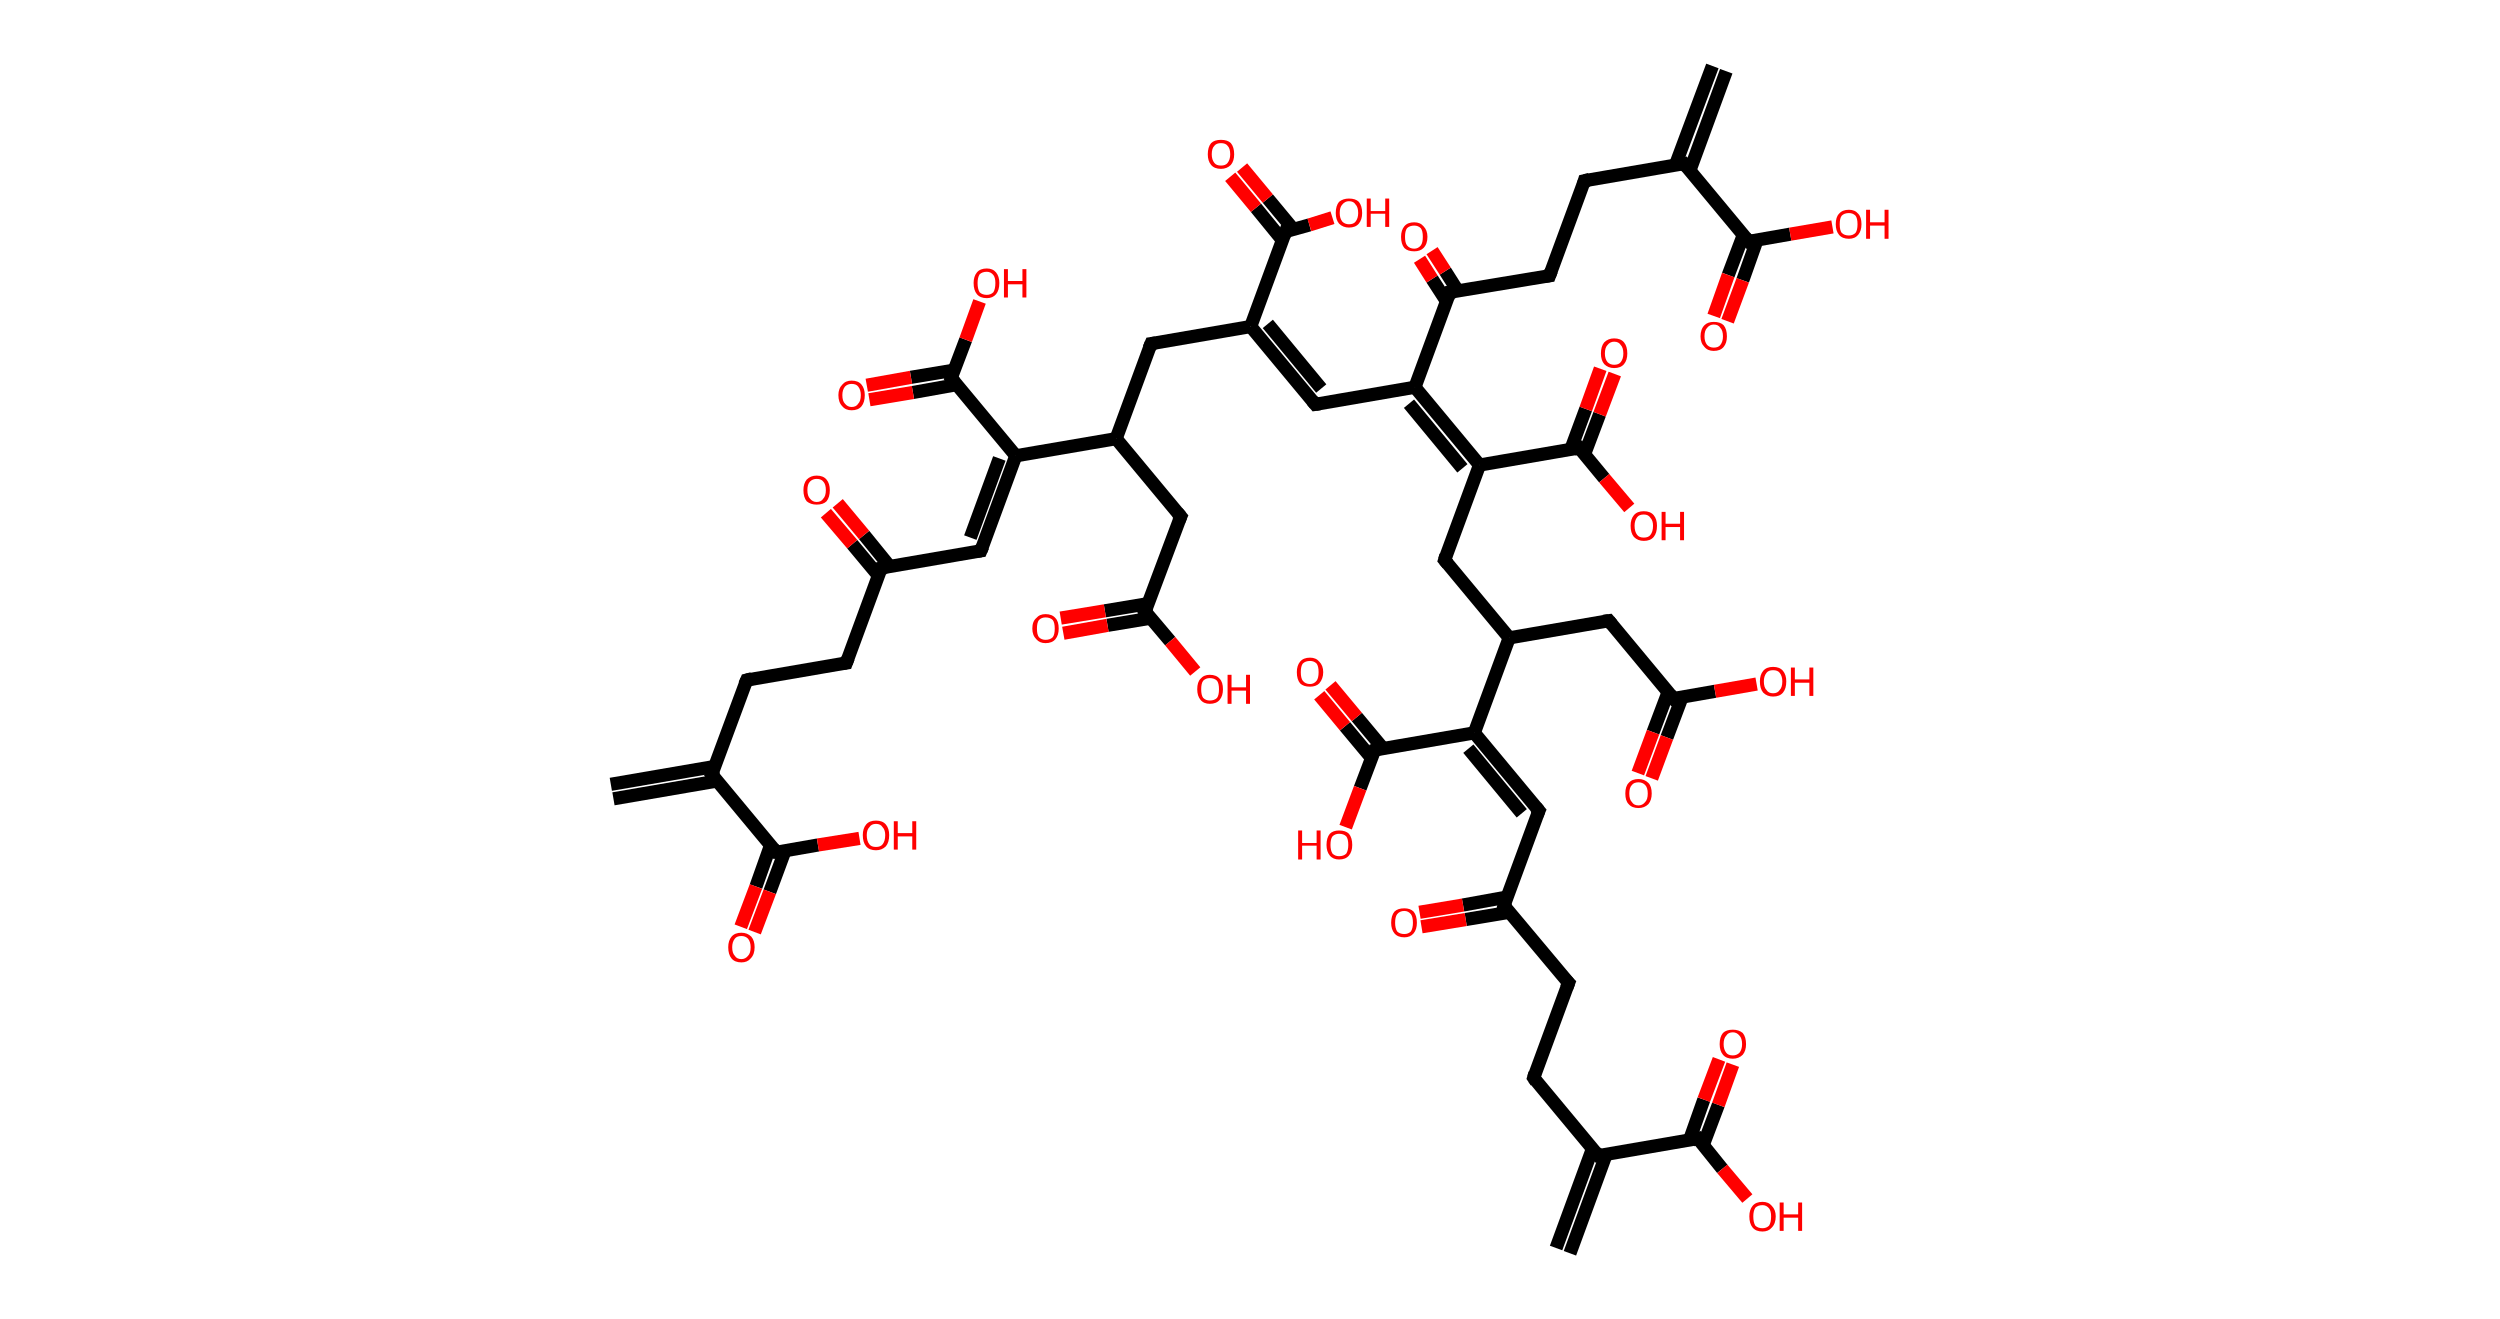 <?xml version='1.0' encoding='ASCII' standalone='yes'?>
<svg xmlns="http://www.w3.org/2000/svg" xmlns:rdkit="http://www.rdkit.org/xml" xmlns:xlink="http://www.w3.org/1999/xlink" version="1.1" baseProfile="full" xml:space="preserve" width="379px" height="200px" viewBox="0 0 379 200">
<!-- END OF HEADER -->
<rect style="opacity:1.0;fill:#FFFFFF;stroke:none" width="379.0" height="200.0" x="0.0" y="0.0"> </rect>
<path class="bond-0 atom-0 atom-1" d="M 92.6,118.9 L 108.3,116.2" style="fill:none;fill-rule:evenodd;stroke:#000000;stroke-width:2.0px;stroke-linecap:butt;stroke-linejoin:miter;stroke-opacity:1"/>
<path class="bond-0 atom-0 atom-1" d="M 93.0,121.1 L 108.7,118.4" style="fill:none;fill-rule:evenodd;stroke:#000000;stroke-width:2.0px;stroke-linecap:butt;stroke-linejoin:miter;stroke-opacity:1"/>
<path class="bond-1 atom-1 atom-2" d="M 107.9,117.4 L 113.2,103.1" style="fill:none;fill-rule:evenodd;stroke:#000000;stroke-width:2.0px;stroke-linecap:butt;stroke-linejoin:miter;stroke-opacity:1"/>
<path class="bond-2 atom-2 atom-3" d="M 113.2,103.1 L 128.3,100.5" style="fill:none;fill-rule:evenodd;stroke:#000000;stroke-width:2.0px;stroke-linecap:butt;stroke-linejoin:miter;stroke-opacity:1"/>
<path class="bond-3 atom-3 atom-4" d="M 128.3,100.5 L 133.6,86.1" style="fill:none;fill-rule:evenodd;stroke:#000000;stroke-width:2.0px;stroke-linecap:butt;stroke-linejoin:miter;stroke-opacity:1"/>
<path class="bond-4 atom-4 atom-5" d="M 134.9,85.9 L 131.0,81.1" style="fill:none;fill-rule:evenodd;stroke:#000000;stroke-width:2.0px;stroke-linecap:butt;stroke-linejoin:miter;stroke-opacity:1"/>
<path class="bond-4 atom-4 atom-5" d="M 131.0,81.1 L 127.0,76.3" style="fill:none;fill-rule:evenodd;stroke:#FF0000;stroke-width:2.0px;stroke-linecap:butt;stroke-linejoin:miter;stroke-opacity:1"/>
<path class="bond-4 atom-4 atom-5" d="M 133.2,87.3 L 129.2,82.5" style="fill:none;fill-rule:evenodd;stroke:#000000;stroke-width:2.0px;stroke-linecap:butt;stroke-linejoin:miter;stroke-opacity:1"/>
<path class="bond-4 atom-4 atom-5" d="M 129.2,82.5 L 125.2,77.8" style="fill:none;fill-rule:evenodd;stroke:#FF0000;stroke-width:2.0px;stroke-linecap:butt;stroke-linejoin:miter;stroke-opacity:1"/>
<path class="bond-5 atom-4 atom-6" d="M 133.6,86.1 L 148.7,83.5" style="fill:none;fill-rule:evenodd;stroke:#000000;stroke-width:2.0px;stroke-linecap:butt;stroke-linejoin:miter;stroke-opacity:1"/>
<path class="bond-6 atom-6 atom-7" d="M 148.7,83.5 L 154.0,69.1" style="fill:none;fill-rule:evenodd;stroke:#000000;stroke-width:2.0px;stroke-linecap:butt;stroke-linejoin:miter;stroke-opacity:1"/>
<path class="bond-6 atom-6 atom-7" d="M 147.1,81.5 L 151.5,69.5" style="fill:none;fill-rule:evenodd;stroke:#000000;stroke-width:2.0px;stroke-linecap:butt;stroke-linejoin:miter;stroke-opacity:1"/>
<path class="bond-7 atom-7 atom-8" d="M 154.0,69.1 L 144.2,57.3" style="fill:none;fill-rule:evenodd;stroke:#000000;stroke-width:2.0px;stroke-linecap:butt;stroke-linejoin:miter;stroke-opacity:1"/>
<path class="bond-8 atom-8 atom-9" d="M 144.7,56.1 L 138.1,57.2" style="fill:none;fill-rule:evenodd;stroke:#000000;stroke-width:2.0px;stroke-linecap:butt;stroke-linejoin:miter;stroke-opacity:1"/>
<path class="bond-8 atom-8 atom-9" d="M 138.1,57.2 L 131.4,58.4" style="fill:none;fill-rule:evenodd;stroke:#FF0000;stroke-width:2.0px;stroke-linecap:butt;stroke-linejoin:miter;stroke-opacity:1"/>
<path class="bond-8 atom-8 atom-9" d="M 145.1,58.3 L 138.4,59.5" style="fill:none;fill-rule:evenodd;stroke:#000000;stroke-width:2.0px;stroke-linecap:butt;stroke-linejoin:miter;stroke-opacity:1"/>
<path class="bond-8 atom-8 atom-9" d="M 138.4,59.5 L 131.8,60.6" style="fill:none;fill-rule:evenodd;stroke:#FF0000;stroke-width:2.0px;stroke-linecap:butt;stroke-linejoin:miter;stroke-opacity:1"/>
<path class="bond-9 atom-8 atom-10" d="M 144.2,57.3 L 146.4,51.5" style="fill:none;fill-rule:evenodd;stroke:#000000;stroke-width:2.0px;stroke-linecap:butt;stroke-linejoin:miter;stroke-opacity:1"/>
<path class="bond-9 atom-8 atom-10" d="M 146.4,51.5 L 148.5,45.7" style="fill:none;fill-rule:evenodd;stroke:#FF0000;stroke-width:2.0px;stroke-linecap:butt;stroke-linejoin:miter;stroke-opacity:1"/>
<path class="bond-10 atom-7 atom-11" d="M 154.0,69.1 L 169.2,66.5" style="fill:none;fill-rule:evenodd;stroke:#000000;stroke-width:2.0px;stroke-linecap:butt;stroke-linejoin:miter;stroke-opacity:1"/>
<path class="bond-11 atom-11 atom-12" d="M 169.2,66.5 L 179.0,78.3" style="fill:none;fill-rule:evenodd;stroke:#000000;stroke-width:2.0px;stroke-linecap:butt;stroke-linejoin:miter;stroke-opacity:1"/>
<path class="bond-12 atom-12 atom-13" d="M 179.0,78.3 L 173.6,92.7" style="fill:none;fill-rule:evenodd;stroke:#000000;stroke-width:2.0px;stroke-linecap:butt;stroke-linejoin:miter;stroke-opacity:1"/>
<path class="bond-13 atom-13 atom-14" d="M 174.1,91.5 L 167.5,92.6" style="fill:none;fill-rule:evenodd;stroke:#000000;stroke-width:2.0px;stroke-linecap:butt;stroke-linejoin:miter;stroke-opacity:1"/>
<path class="bond-13 atom-13 atom-14" d="M 167.5,92.6 L 160.8,93.7" style="fill:none;fill-rule:evenodd;stroke:#FF0000;stroke-width:2.0px;stroke-linecap:butt;stroke-linejoin:miter;stroke-opacity:1"/>
<path class="bond-13 atom-13 atom-14" d="M 174.5,93.7 L 167.9,94.8" style="fill:none;fill-rule:evenodd;stroke:#000000;stroke-width:2.0px;stroke-linecap:butt;stroke-linejoin:miter;stroke-opacity:1"/>
<path class="bond-13 atom-13 atom-14" d="M 167.9,94.8 L 161.2,96.0" style="fill:none;fill-rule:evenodd;stroke:#FF0000;stroke-width:2.0px;stroke-linecap:butt;stroke-linejoin:miter;stroke-opacity:1"/>
<path class="bond-14 atom-13 atom-15" d="M 173.6,92.7 L 177.4,97.2" style="fill:none;fill-rule:evenodd;stroke:#000000;stroke-width:2.0px;stroke-linecap:butt;stroke-linejoin:miter;stroke-opacity:1"/>
<path class="bond-14 atom-13 atom-15" d="M 177.4,97.2 L 181.2,101.8" style="fill:none;fill-rule:evenodd;stroke:#FF0000;stroke-width:2.0px;stroke-linecap:butt;stroke-linejoin:miter;stroke-opacity:1"/>
<path class="bond-15 atom-11 atom-16" d="M 169.2,66.5 L 174.5,52.1" style="fill:none;fill-rule:evenodd;stroke:#000000;stroke-width:2.0px;stroke-linecap:butt;stroke-linejoin:miter;stroke-opacity:1"/>
<path class="bond-16 atom-16 atom-17" d="M 174.5,52.1 L 189.6,49.5" style="fill:none;fill-rule:evenodd;stroke:#000000;stroke-width:2.0px;stroke-linecap:butt;stroke-linejoin:miter;stroke-opacity:1"/>
<path class="bond-17 atom-17 atom-18" d="M 189.6,49.5 L 199.4,61.3" style="fill:none;fill-rule:evenodd;stroke:#000000;stroke-width:2.0px;stroke-linecap:butt;stroke-linejoin:miter;stroke-opacity:1"/>
<path class="bond-17 atom-17 atom-18" d="M 192.2,49.1 L 200.3,58.9" style="fill:none;fill-rule:evenodd;stroke:#000000;stroke-width:2.0px;stroke-linecap:butt;stroke-linejoin:miter;stroke-opacity:1"/>
<path class="bond-18 atom-18 atom-19" d="M 199.4,61.3 L 214.5,58.7" style="fill:none;fill-rule:evenodd;stroke:#000000;stroke-width:2.0px;stroke-linecap:butt;stroke-linejoin:miter;stroke-opacity:1"/>
<path class="bond-19 atom-19 atom-20" d="M 214.5,58.7 L 219.8,44.3" style="fill:none;fill-rule:evenodd;stroke:#000000;stroke-width:2.0px;stroke-linecap:butt;stroke-linejoin:miter;stroke-opacity:1"/>
<path class="bond-20 atom-20 atom-21" d="M 221.0,44.1 L 219.1,41.1" style="fill:none;fill-rule:evenodd;stroke:#000000;stroke-width:2.0px;stroke-linecap:butt;stroke-linejoin:miter;stroke-opacity:1"/>
<path class="bond-20 atom-20 atom-21" d="M 219.1,41.1 L 217.1,38.0" style="fill:none;fill-rule:evenodd;stroke:#FF0000;stroke-width:2.0px;stroke-linecap:butt;stroke-linejoin:miter;stroke-opacity:1"/>
<path class="bond-20 atom-20 atom-21" d="M 219.3,45.7 L 217.1,42.3" style="fill:none;fill-rule:evenodd;stroke:#000000;stroke-width:2.0px;stroke-linecap:butt;stroke-linejoin:miter;stroke-opacity:1"/>
<path class="bond-20 atom-20 atom-21" d="M 217.1,42.3 L 215.2,39.3" style="fill:none;fill-rule:evenodd;stroke:#FF0000;stroke-width:2.0px;stroke-linecap:butt;stroke-linejoin:miter;stroke-opacity:1"/>
<path class="bond-21 atom-20 atom-22" d="M 219.8,44.3 L 234.9,41.8" style="fill:none;fill-rule:evenodd;stroke:#000000;stroke-width:2.0px;stroke-linecap:butt;stroke-linejoin:miter;stroke-opacity:1"/>
<path class="bond-22 atom-22 atom-23" d="M 234.9,41.8 L 240.2,27.4" style="fill:none;fill-rule:evenodd;stroke:#000000;stroke-width:2.0px;stroke-linecap:butt;stroke-linejoin:miter;stroke-opacity:1"/>
<path class="bond-23 atom-23 atom-24" d="M 240.2,27.4 L 255.3,24.8" style="fill:none;fill-rule:evenodd;stroke:#000000;stroke-width:2.0px;stroke-linecap:butt;stroke-linejoin:miter;stroke-opacity:1"/>
<path class="bond-24 atom-24 atom-25" d="M 256.2,25.8 L 261.7,10.8" style="fill:none;fill-rule:evenodd;stroke:#000000;stroke-width:2.0px;stroke-linecap:butt;stroke-linejoin:miter;stroke-opacity:1"/>
<path class="bond-24 atom-24 atom-25" d="M 254.0,25.0 L 259.6,10.0" style="fill:none;fill-rule:evenodd;stroke:#000000;stroke-width:2.0px;stroke-linecap:butt;stroke-linejoin:miter;stroke-opacity:1"/>
<path class="bond-25 atom-24 atom-26" d="M 255.3,24.8 L 265.1,36.6" style="fill:none;fill-rule:evenodd;stroke:#000000;stroke-width:2.0px;stroke-linecap:butt;stroke-linejoin:miter;stroke-opacity:1"/>
<path class="bond-26 atom-26 atom-27" d="M 264.3,35.6 L 262.0,41.7" style="fill:none;fill-rule:evenodd;stroke:#000000;stroke-width:2.0px;stroke-linecap:butt;stroke-linejoin:miter;stroke-opacity:1"/>
<path class="bond-26 atom-26 atom-27" d="M 262.0,41.7 L 259.8,47.9" style="fill:none;fill-rule:evenodd;stroke:#FF0000;stroke-width:2.0px;stroke-linecap:butt;stroke-linejoin:miter;stroke-opacity:1"/>
<path class="bond-26 atom-26 atom-27" d="M 266.4,36.3 L 264.2,42.5" style="fill:none;fill-rule:evenodd;stroke:#000000;stroke-width:2.0px;stroke-linecap:butt;stroke-linejoin:miter;stroke-opacity:1"/>
<path class="bond-26 atom-26 atom-27" d="M 264.2,42.5 L 261.9,48.7" style="fill:none;fill-rule:evenodd;stroke:#FF0000;stroke-width:2.0px;stroke-linecap:butt;stroke-linejoin:miter;stroke-opacity:1"/>
<path class="bond-27 atom-26 atom-28" d="M 265.1,36.6 L 271.4,35.5" style="fill:none;fill-rule:evenodd;stroke:#000000;stroke-width:2.0px;stroke-linecap:butt;stroke-linejoin:miter;stroke-opacity:1"/>
<path class="bond-27 atom-26 atom-28" d="M 271.4,35.5 L 277.8,34.4" style="fill:none;fill-rule:evenodd;stroke:#FF0000;stroke-width:2.0px;stroke-linecap:butt;stroke-linejoin:miter;stroke-opacity:1"/>
<path class="bond-28 atom-19 atom-29" d="M 214.5,58.7 L 224.3,70.5" style="fill:none;fill-rule:evenodd;stroke:#000000;stroke-width:2.0px;stroke-linecap:butt;stroke-linejoin:miter;stroke-opacity:1"/>
<path class="bond-28 atom-19 atom-29" d="M 213.6,61.2 L 221.7,71.0" style="fill:none;fill-rule:evenodd;stroke:#000000;stroke-width:2.0px;stroke-linecap:butt;stroke-linejoin:miter;stroke-opacity:1"/>
<path class="bond-29 atom-29 atom-30" d="M 224.3,70.5 L 219.0,84.9" style="fill:none;fill-rule:evenodd;stroke:#000000;stroke-width:2.0px;stroke-linecap:butt;stroke-linejoin:miter;stroke-opacity:1"/>
<path class="bond-30 atom-30 atom-31" d="M 219.0,84.9 L 228.8,96.7" style="fill:none;fill-rule:evenodd;stroke:#000000;stroke-width:2.0px;stroke-linecap:butt;stroke-linejoin:miter;stroke-opacity:1"/>
<path class="bond-31 atom-31 atom-32" d="M 228.8,96.7 L 243.9,94.1" style="fill:none;fill-rule:evenodd;stroke:#000000;stroke-width:2.0px;stroke-linecap:butt;stroke-linejoin:miter;stroke-opacity:1"/>
<path class="bond-32 atom-32 atom-33" d="M 243.9,94.1 L 253.7,105.9" style="fill:none;fill-rule:evenodd;stroke:#000000;stroke-width:2.0px;stroke-linecap:butt;stroke-linejoin:miter;stroke-opacity:1"/>
<path class="bond-33 atom-33 atom-34" d="M 252.9,104.9 L 250.6,111.0" style="fill:none;fill-rule:evenodd;stroke:#000000;stroke-width:2.0px;stroke-linecap:butt;stroke-linejoin:miter;stroke-opacity:1"/>
<path class="bond-33 atom-33 atom-34" d="M 250.6,111.0 L 248.3,117.2" style="fill:none;fill-rule:evenodd;stroke:#FF0000;stroke-width:2.0px;stroke-linecap:butt;stroke-linejoin:miter;stroke-opacity:1"/>
<path class="bond-33 atom-33 atom-34" d="M 255.0,105.7 L 252.7,111.8" style="fill:none;fill-rule:evenodd;stroke:#000000;stroke-width:2.0px;stroke-linecap:butt;stroke-linejoin:miter;stroke-opacity:1"/>
<path class="bond-33 atom-33 atom-34" d="M 252.7,111.8 L 250.4,118.0" style="fill:none;fill-rule:evenodd;stroke:#FF0000;stroke-width:2.0px;stroke-linecap:butt;stroke-linejoin:miter;stroke-opacity:1"/>
<path class="bond-34 atom-33 atom-35" d="M 253.7,105.9 L 260.0,104.8" style="fill:none;fill-rule:evenodd;stroke:#000000;stroke-width:2.0px;stroke-linecap:butt;stroke-linejoin:miter;stroke-opacity:1"/>
<path class="bond-34 atom-33 atom-35" d="M 260.0,104.8 L 266.3,103.7" style="fill:none;fill-rule:evenodd;stroke:#FF0000;stroke-width:2.0px;stroke-linecap:butt;stroke-linejoin:miter;stroke-opacity:1"/>
<path class="bond-35 atom-31 atom-36" d="M 228.8,96.7 L 223.5,111.1" style="fill:none;fill-rule:evenodd;stroke:#000000;stroke-width:2.0px;stroke-linecap:butt;stroke-linejoin:miter;stroke-opacity:1"/>
<path class="bond-36 atom-36 atom-37" d="M 223.5,111.1 L 233.3,122.9" style="fill:none;fill-rule:evenodd;stroke:#000000;stroke-width:2.0px;stroke-linecap:butt;stroke-linejoin:miter;stroke-opacity:1"/>
<path class="bond-36 atom-36 atom-37" d="M 222.6,113.5 L 230.7,123.3" style="fill:none;fill-rule:evenodd;stroke:#000000;stroke-width:2.0px;stroke-linecap:butt;stroke-linejoin:miter;stroke-opacity:1"/>
<path class="bond-37 atom-37 atom-38" d="M 233.3,122.9 L 228.0,137.3" style="fill:none;fill-rule:evenodd;stroke:#000000;stroke-width:2.0px;stroke-linecap:butt;stroke-linejoin:miter;stroke-opacity:1"/>
<path class="bond-38 atom-38 atom-39" d="M 228.4,136.0 L 221.8,137.2" style="fill:none;fill-rule:evenodd;stroke:#000000;stroke-width:2.0px;stroke-linecap:butt;stroke-linejoin:miter;stroke-opacity:1"/>
<path class="bond-38 atom-38 atom-39" d="M 221.8,137.2 L 215.2,138.3" style="fill:none;fill-rule:evenodd;stroke:#FF0000;stroke-width:2.0px;stroke-linecap:butt;stroke-linejoin:miter;stroke-opacity:1"/>
<path class="bond-38 atom-38 atom-39" d="M 228.8,138.3 L 222.2,139.4" style="fill:none;fill-rule:evenodd;stroke:#000000;stroke-width:2.0px;stroke-linecap:butt;stroke-linejoin:miter;stroke-opacity:1"/>
<path class="bond-38 atom-38 atom-39" d="M 222.2,139.4 L 215.5,140.5" style="fill:none;fill-rule:evenodd;stroke:#FF0000;stroke-width:2.0px;stroke-linecap:butt;stroke-linejoin:miter;stroke-opacity:1"/>
<path class="bond-39 atom-38 atom-40" d="M 228.0,137.3 L 237.8,149.0" style="fill:none;fill-rule:evenodd;stroke:#000000;stroke-width:2.0px;stroke-linecap:butt;stroke-linejoin:miter;stroke-opacity:1"/>
<path class="bond-40 atom-40 atom-41" d="M 237.8,149.0 L 232.5,163.4" style="fill:none;fill-rule:evenodd;stroke:#000000;stroke-width:2.0px;stroke-linecap:butt;stroke-linejoin:miter;stroke-opacity:1"/>
<path class="bond-41 atom-41 atom-42" d="M 232.5,163.4 L 242.3,175.2" style="fill:none;fill-rule:evenodd;stroke:#000000;stroke-width:2.0px;stroke-linecap:butt;stroke-linejoin:miter;stroke-opacity:1"/>
<path class="bond-42 atom-42 atom-43" d="M 241.4,174.2 L 235.9,189.2" style="fill:none;fill-rule:evenodd;stroke:#000000;stroke-width:2.0px;stroke-linecap:butt;stroke-linejoin:miter;stroke-opacity:1"/>
<path class="bond-42 atom-42 atom-43" d="M 243.5,175.0 L 238.0,190.0" style="fill:none;fill-rule:evenodd;stroke:#000000;stroke-width:2.0px;stroke-linecap:butt;stroke-linejoin:miter;stroke-opacity:1"/>
<path class="bond-43 atom-42 atom-44" d="M 242.3,175.2 L 257.4,172.6" style="fill:none;fill-rule:evenodd;stroke:#000000;stroke-width:2.0px;stroke-linecap:butt;stroke-linejoin:miter;stroke-opacity:1"/>
<path class="bond-44 atom-44 atom-45" d="M 258.2,173.6 L 260.5,167.5" style="fill:none;fill-rule:evenodd;stroke:#000000;stroke-width:2.0px;stroke-linecap:butt;stroke-linejoin:miter;stroke-opacity:1"/>
<path class="bond-44 atom-44 atom-45" d="M 260.5,167.5 L 262.7,161.4" style="fill:none;fill-rule:evenodd;stroke:#FF0000;stroke-width:2.0px;stroke-linecap:butt;stroke-linejoin:miter;stroke-opacity:1"/>
<path class="bond-44 atom-44 atom-45" d="M 256.1,172.9 L 258.3,166.7" style="fill:none;fill-rule:evenodd;stroke:#000000;stroke-width:2.0px;stroke-linecap:butt;stroke-linejoin:miter;stroke-opacity:1"/>
<path class="bond-44 atom-44 atom-45" d="M 258.3,166.7 L 260.6,160.6" style="fill:none;fill-rule:evenodd;stroke:#FF0000;stroke-width:2.0px;stroke-linecap:butt;stroke-linejoin:miter;stroke-opacity:1"/>
<path class="bond-45 atom-44 atom-46" d="M 257.4,172.6 L 261.1,177.2" style="fill:none;fill-rule:evenodd;stroke:#000000;stroke-width:2.0px;stroke-linecap:butt;stroke-linejoin:miter;stroke-opacity:1"/>
<path class="bond-45 atom-44 atom-46" d="M 261.1,177.2 L 264.9,181.7" style="fill:none;fill-rule:evenodd;stroke:#FF0000;stroke-width:2.0px;stroke-linecap:butt;stroke-linejoin:miter;stroke-opacity:1"/>
<path class="bond-46 atom-36 atom-47" d="M 223.5,111.1 L 208.4,113.7" style="fill:none;fill-rule:evenodd;stroke:#000000;stroke-width:2.0px;stroke-linecap:butt;stroke-linejoin:miter;stroke-opacity:1"/>
<path class="bond-47 atom-47 atom-48" d="M 209.7,113.5 L 205.7,108.7" style="fill:none;fill-rule:evenodd;stroke:#000000;stroke-width:2.0px;stroke-linecap:butt;stroke-linejoin:miter;stroke-opacity:1"/>
<path class="bond-47 atom-47 atom-48" d="M 205.7,108.7 L 201.7,103.9" style="fill:none;fill-rule:evenodd;stroke:#FF0000;stroke-width:2.0px;stroke-linecap:butt;stroke-linejoin:miter;stroke-opacity:1"/>
<path class="bond-47 atom-47 atom-48" d="M 207.9,114.9 L 203.9,110.1" style="fill:none;fill-rule:evenodd;stroke:#000000;stroke-width:2.0px;stroke-linecap:butt;stroke-linejoin:miter;stroke-opacity:1"/>
<path class="bond-47 atom-47 atom-48" d="M 203.9,110.1 L 200.0,105.4" style="fill:none;fill-rule:evenodd;stroke:#FF0000;stroke-width:2.0px;stroke-linecap:butt;stroke-linejoin:miter;stroke-opacity:1"/>
<path class="bond-48 atom-47 atom-49" d="M 208.4,113.7 L 206.2,119.5" style="fill:none;fill-rule:evenodd;stroke:#000000;stroke-width:2.0px;stroke-linecap:butt;stroke-linejoin:miter;stroke-opacity:1"/>
<path class="bond-48 atom-47 atom-49" d="M 206.2,119.5 L 204.0,125.4" style="fill:none;fill-rule:evenodd;stroke:#FF0000;stroke-width:2.0px;stroke-linecap:butt;stroke-linejoin:miter;stroke-opacity:1"/>
<path class="bond-49 atom-29 atom-50" d="M 224.3,70.5 L 239.4,67.9" style="fill:none;fill-rule:evenodd;stroke:#000000;stroke-width:2.0px;stroke-linecap:butt;stroke-linejoin:miter;stroke-opacity:1"/>
<path class="bond-50 atom-50 atom-51" d="M 240.2,68.9 L 242.5,62.8" style="fill:none;fill-rule:evenodd;stroke:#000000;stroke-width:2.0px;stroke-linecap:butt;stroke-linejoin:miter;stroke-opacity:1"/>
<path class="bond-50 atom-50 atom-51" d="M 242.5,62.8 L 244.8,56.7" style="fill:none;fill-rule:evenodd;stroke:#FF0000;stroke-width:2.0px;stroke-linecap:butt;stroke-linejoin:miter;stroke-opacity:1"/>
<path class="bond-50 atom-50 atom-51" d="M 238.1,68.2 L 240.4,62.0" style="fill:none;fill-rule:evenodd;stroke:#000000;stroke-width:2.0px;stroke-linecap:butt;stroke-linejoin:miter;stroke-opacity:1"/>
<path class="bond-50 atom-50 atom-51" d="M 240.4,62.0 L 242.6,55.9" style="fill:none;fill-rule:evenodd;stroke:#FF0000;stroke-width:2.0px;stroke-linecap:butt;stroke-linejoin:miter;stroke-opacity:1"/>
<path class="bond-51 atom-50 atom-52" d="M 239.4,67.9 L 243.2,72.5" style="fill:none;fill-rule:evenodd;stroke:#000000;stroke-width:2.0px;stroke-linecap:butt;stroke-linejoin:miter;stroke-opacity:1"/>
<path class="bond-51 atom-50 atom-52" d="M 243.2,72.5 L 247.0,77.0" style="fill:none;fill-rule:evenodd;stroke:#FF0000;stroke-width:2.0px;stroke-linecap:butt;stroke-linejoin:miter;stroke-opacity:1"/>
<path class="bond-52 atom-17 atom-53" d="M 189.6,49.5 L 194.9,35.1" style="fill:none;fill-rule:evenodd;stroke:#000000;stroke-width:2.0px;stroke-linecap:butt;stroke-linejoin:miter;stroke-opacity:1"/>
<path class="bond-53 atom-53 atom-54" d="M 196.1,34.8 L 192.2,30.1" style="fill:none;fill-rule:evenodd;stroke:#000000;stroke-width:2.0px;stroke-linecap:butt;stroke-linejoin:miter;stroke-opacity:1"/>
<path class="bond-53 atom-53 atom-54" d="M 192.2,30.1 L 188.3,25.4" style="fill:none;fill-rule:evenodd;stroke:#FF0000;stroke-width:2.0px;stroke-linecap:butt;stroke-linejoin:miter;stroke-opacity:1"/>
<path class="bond-53 atom-53 atom-54" d="M 194.4,36.4 L 190.4,31.5" style="fill:none;fill-rule:evenodd;stroke:#000000;stroke-width:2.0px;stroke-linecap:butt;stroke-linejoin:miter;stroke-opacity:1"/>
<path class="bond-53 atom-53 atom-54" d="M 190.4,31.5 L 186.5,26.8" style="fill:none;fill-rule:evenodd;stroke:#FF0000;stroke-width:2.0px;stroke-linecap:butt;stroke-linejoin:miter;stroke-opacity:1"/>
<path class="bond-54 atom-53 atom-55" d="M 194.9,35.1 L 198.5,34.1" style="fill:none;fill-rule:evenodd;stroke:#000000;stroke-width:2.0px;stroke-linecap:butt;stroke-linejoin:miter;stroke-opacity:1"/>
<path class="bond-54 atom-53 atom-55" d="M 198.5,34.1 L 202.0,33.0" style="fill:none;fill-rule:evenodd;stroke:#FF0000;stroke-width:2.0px;stroke-linecap:butt;stroke-linejoin:miter;stroke-opacity:1"/>
<path class="bond-55 atom-1 atom-56" d="M 107.9,117.4 L 117.7,129.2" style="fill:none;fill-rule:evenodd;stroke:#000000;stroke-width:2.0px;stroke-linecap:butt;stroke-linejoin:miter;stroke-opacity:1"/>
<path class="bond-56 atom-56 atom-57" d="M 116.8,128.2 L 114.6,134.4" style="fill:none;fill-rule:evenodd;stroke:#000000;stroke-width:2.0px;stroke-linecap:butt;stroke-linejoin:miter;stroke-opacity:1"/>
<path class="bond-56 atom-56 atom-57" d="M 114.6,134.4 L 112.3,140.5" style="fill:none;fill-rule:evenodd;stroke:#FF0000;stroke-width:2.0px;stroke-linecap:butt;stroke-linejoin:miter;stroke-opacity:1"/>
<path class="bond-56 atom-56 atom-57" d="M 119.0,129.0 L 116.7,135.2" style="fill:none;fill-rule:evenodd;stroke:#000000;stroke-width:2.0px;stroke-linecap:butt;stroke-linejoin:miter;stroke-opacity:1"/>
<path class="bond-56 atom-56 atom-57" d="M 116.7,135.2 L 114.4,141.3" style="fill:none;fill-rule:evenodd;stroke:#FF0000;stroke-width:2.0px;stroke-linecap:butt;stroke-linejoin:miter;stroke-opacity:1"/>
<path class="bond-57 atom-56 atom-58" d="M 117.7,129.2 L 124.0,128.1" style="fill:none;fill-rule:evenodd;stroke:#000000;stroke-width:2.0px;stroke-linecap:butt;stroke-linejoin:miter;stroke-opacity:1"/>
<path class="bond-57 atom-56 atom-58" d="M 124.0,128.1 L 130.3,127.1" style="fill:none;fill-rule:evenodd;stroke:#FF0000;stroke-width:2.0px;stroke-linecap:butt;stroke-linejoin:miter;stroke-opacity:1"/>
<path d="M 108.2,116.7 L 107.9,117.4 L 108.4,118.0" style="fill:none;stroke:#000000;stroke-width:2.0px;stroke-linecap:butt;stroke-linejoin:miter;stroke-opacity:1;"/>
<path d="M 112.9,103.8 L 113.2,103.1 L 114.0,102.9" style="fill:none;stroke:#000000;stroke-width:2.0px;stroke-linecap:butt;stroke-linejoin:miter;stroke-opacity:1;"/>
<path d="M 127.6,100.6 L 128.3,100.5 L 128.6,99.7" style="fill:none;stroke:#000000;stroke-width:2.0px;stroke-linecap:butt;stroke-linejoin:miter;stroke-opacity:1;"/>
<path d="M 133.4,86.8 L 133.6,86.1 L 134.4,85.9" style="fill:none;stroke:#000000;stroke-width:2.0px;stroke-linecap:butt;stroke-linejoin:miter;stroke-opacity:1;"/>
<path d="M 148.0,83.6 L 148.7,83.5 L 149.0,82.8" style="fill:none;stroke:#000000;stroke-width:2.0px;stroke-linecap:butt;stroke-linejoin:miter;stroke-opacity:1;"/>
<path d="M 144.7,57.9 L 144.2,57.3 L 144.3,57.0" style="fill:none;stroke:#000000;stroke-width:2.0px;stroke-linecap:butt;stroke-linejoin:miter;stroke-opacity:1;"/>
<path d="M 178.5,77.7 L 179.0,78.3 L 178.7,79.0" style="fill:none;stroke:#000000;stroke-width:2.0px;stroke-linecap:butt;stroke-linejoin:miter;stroke-opacity:1;"/>
<path d="M 173.9,92.0 L 173.6,92.7 L 173.8,92.9" style="fill:none;stroke:#000000;stroke-width:2.0px;stroke-linecap:butt;stroke-linejoin:miter;stroke-opacity:1;"/>
<path d="M 174.2,52.8 L 174.5,52.1 L 175.2,52.0" style="fill:none;stroke:#000000;stroke-width:2.0px;stroke-linecap:butt;stroke-linejoin:miter;stroke-opacity:1;"/>
<path d="M 198.9,60.7 L 199.4,61.3 L 200.1,61.2" style="fill:none;stroke:#000000;stroke-width:2.0px;stroke-linecap:butt;stroke-linejoin:miter;stroke-opacity:1;"/>
<path d="M 219.5,45.1 L 219.8,44.3 L 220.6,44.2" style="fill:none;stroke:#000000;stroke-width:2.0px;stroke-linecap:butt;stroke-linejoin:miter;stroke-opacity:1;"/>
<path d="M 234.2,41.9 L 234.9,41.8 L 235.2,41.0" style="fill:none;stroke:#000000;stroke-width:2.0px;stroke-linecap:butt;stroke-linejoin:miter;stroke-opacity:1;"/>
<path d="M 240.0,28.1 L 240.2,27.4 L 241.0,27.2" style="fill:none;stroke:#000000;stroke-width:2.0px;stroke-linecap:butt;stroke-linejoin:miter;stroke-opacity:1;"/>
<path d="M 254.6,24.9 L 255.3,24.8 L 255.8,25.4" style="fill:none;stroke:#000000;stroke-width:2.0px;stroke-linecap:butt;stroke-linejoin:miter;stroke-opacity:1;"/>
<path d="M 264.6,36.0 L 265.1,36.6 L 265.5,36.5" style="fill:none;stroke:#000000;stroke-width:2.0px;stroke-linecap:butt;stroke-linejoin:miter;stroke-opacity:1;"/>
<path d="M 219.2,84.2 L 219.0,84.9 L 219.5,85.5" style="fill:none;stroke:#000000;stroke-width:2.0px;stroke-linecap:butt;stroke-linejoin:miter;stroke-opacity:1;"/>
<path d="M 243.1,94.2 L 243.9,94.1 L 244.4,94.7" style="fill:none;stroke:#000000;stroke-width:2.0px;stroke-linecap:butt;stroke-linejoin:miter;stroke-opacity:1;"/>
<path d="M 253.2,105.3 L 253.7,105.9 L 254.0,105.8" style="fill:none;stroke:#000000;stroke-width:2.0px;stroke-linecap:butt;stroke-linejoin:miter;stroke-opacity:1;"/>
<path d="M 232.8,122.3 L 233.3,122.9 L 233.0,123.6" style="fill:none;stroke:#000000;stroke-width:2.0px;stroke-linecap:butt;stroke-linejoin:miter;stroke-opacity:1;"/>
<path d="M 228.2,136.5 L 228.0,137.3 L 228.5,137.8" style="fill:none;stroke:#000000;stroke-width:2.0px;stroke-linecap:butt;stroke-linejoin:miter;stroke-opacity:1;"/>
<path d="M 237.3,148.5 L 237.8,149.0 L 237.5,149.8" style="fill:none;stroke:#000000;stroke-width:2.0px;stroke-linecap:butt;stroke-linejoin:miter;stroke-opacity:1;"/>
<path d="M 232.7,162.7 L 232.5,163.4 L 232.9,164.0" style="fill:none;stroke:#000000;stroke-width:2.0px;stroke-linecap:butt;stroke-linejoin:miter;stroke-opacity:1;"/>
<path d="M 241.8,174.6 L 242.3,175.2 L 243.0,175.1" style="fill:none;stroke:#000000;stroke-width:2.0px;stroke-linecap:butt;stroke-linejoin:miter;stroke-opacity:1;"/>
<path d="M 256.6,172.8 L 257.4,172.6 L 257.6,172.9" style="fill:none;stroke:#000000;stroke-width:2.0px;stroke-linecap:butt;stroke-linejoin:miter;stroke-opacity:1;"/>
<path d="M 209.1,113.5 L 208.4,113.7 L 208.3,114.0" style="fill:none;stroke:#000000;stroke-width:2.0px;stroke-linecap:butt;stroke-linejoin:miter;stroke-opacity:1;"/>
<path d="M 238.6,68.1 L 239.4,67.9 L 239.6,68.2" style="fill:none;stroke:#000000;stroke-width:2.0px;stroke-linecap:butt;stroke-linejoin:miter;stroke-opacity:1;"/>
<path d="M 194.6,35.9 L 194.9,35.1 L 195.1,35.1" style="fill:none;stroke:#000000;stroke-width:2.0px;stroke-linecap:butt;stroke-linejoin:miter;stroke-opacity:1;"/>
<path d="M 117.2,128.6 L 117.7,129.2 L 118.0,129.2" style="fill:none;stroke:#000000;stroke-width:2.0px;stroke-linecap:butt;stroke-linejoin:miter;stroke-opacity:1;"/>
<path class="atom-5" d="M 121.8 74.3 Q 121.8 73.3, 122.3 72.7 Q 122.9 72.1, 123.8 72.1 Q 124.8 72.1, 125.3 72.7 Q 125.8 73.3, 125.8 74.3 Q 125.8 75.4, 125.3 76.0 Q 124.8 76.5, 123.8 76.5 Q 122.9 76.5, 122.3 76.0 Q 121.8 75.4, 121.8 74.3 M 123.8 76.1 Q 124.5 76.1, 124.8 75.6 Q 125.2 75.2, 125.2 74.3 Q 125.2 73.4, 124.8 73.0 Q 124.5 72.6, 123.8 72.6 Q 123.2 72.6, 122.8 73.0 Q 122.4 73.4, 122.4 74.3 Q 122.4 75.2, 122.8 75.6 Q 123.2 76.1, 123.8 76.1 " fill="#FF0000"/>
<path class="atom-9" d="M 127.1 59.9 Q 127.1 58.9, 127.7 58.3 Q 128.2 57.7, 129.1 57.7 Q 130.1 57.7, 130.6 58.3 Q 131.1 58.9, 131.1 59.9 Q 131.1 61.0, 130.6 61.6 Q 130.1 62.2, 129.1 62.2 Q 128.2 62.2, 127.7 61.6 Q 127.1 61.0, 127.1 59.9 M 129.1 61.7 Q 129.8 61.7, 130.1 61.2 Q 130.5 60.8, 130.5 59.9 Q 130.5 59.1, 130.1 58.6 Q 129.8 58.2, 129.1 58.2 Q 128.5 58.2, 128.1 58.6 Q 127.7 59.1, 127.7 59.9 Q 127.7 60.8, 128.1 61.2 Q 128.5 61.7, 129.1 61.7 " fill="#FF0000"/>
<path class="atom-10" d="M 147.6 42.9 Q 147.6 41.9, 148.1 41.3 Q 148.6 40.7, 149.6 40.7 Q 150.5 40.7, 151.0 41.3 Q 151.5 41.9, 151.5 42.9 Q 151.5 44.0, 151.0 44.6 Q 150.5 45.2, 149.6 45.2 Q 148.6 45.2, 148.1 44.6 Q 147.6 44.0, 147.6 42.9 M 149.6 44.7 Q 150.2 44.7, 150.6 44.3 Q 150.9 43.8, 150.9 42.9 Q 150.9 42.1, 150.6 41.7 Q 150.2 41.2, 149.6 41.2 Q 148.9 41.2, 148.5 41.6 Q 148.2 42.1, 148.2 42.9 Q 148.2 43.8, 148.5 44.3 Q 148.9 44.7, 149.6 44.7 " fill="#FF0000"/>
<path class="atom-10" d="M 152.2 40.8 L 152.8 40.8 L 152.8 42.6 L 155.0 42.6 L 155.0 40.8 L 155.6 40.8 L 155.6 45.1 L 155.0 45.1 L 155.0 43.1 L 152.8 43.1 L 152.8 45.1 L 152.2 45.1 L 152.2 40.8 " fill="#FF0000"/>
<path class="atom-14" d="M 156.5 95.3 Q 156.5 94.2, 157.1 93.7 Q 157.6 93.1, 158.5 93.1 Q 159.5 93.1, 160.0 93.7 Q 160.5 94.2, 160.5 95.3 Q 160.5 96.3, 160.0 96.9 Q 159.5 97.5, 158.5 97.5 Q 157.6 97.5, 157.1 96.9 Q 156.5 96.3, 156.5 95.3 M 158.5 97.0 Q 159.2 97.0, 159.6 96.6 Q 159.9 96.2, 159.9 95.3 Q 159.9 94.4, 159.6 94.0 Q 159.2 93.6, 158.5 93.6 Q 157.9 93.6, 157.5 94.0 Q 157.2 94.4, 157.2 95.3 Q 157.2 96.2, 157.5 96.6 Q 157.9 97.0, 158.5 97.0 " fill="#FF0000"/>
<path class="atom-15" d="M 181.5 104.5 Q 181.5 103.4, 182.0 102.9 Q 182.5 102.3, 183.4 102.3 Q 184.4 102.3, 184.9 102.9 Q 185.4 103.4, 185.4 104.5 Q 185.4 105.5, 184.9 106.1 Q 184.4 106.7, 183.4 106.7 Q 182.5 106.7, 182.0 106.1 Q 181.5 105.5, 181.5 104.5 M 183.4 106.2 Q 184.1 106.2, 184.5 105.8 Q 184.8 105.4, 184.8 104.5 Q 184.8 103.6, 184.5 103.2 Q 184.1 102.8, 183.4 102.8 Q 182.8 102.8, 182.4 103.2 Q 182.1 103.6, 182.1 104.5 Q 182.1 105.4, 182.4 105.8 Q 182.8 106.2, 183.4 106.2 " fill="#FF0000"/>
<path class="atom-15" d="M 186.1 102.3 L 186.7 102.3 L 186.7 104.2 L 188.9 104.2 L 188.9 102.3 L 189.5 102.3 L 189.5 106.7 L 188.9 106.7 L 188.9 104.7 L 186.7 104.7 L 186.7 106.7 L 186.1 106.7 L 186.1 102.3 " fill="#FF0000"/>
<path class="atom-21" d="M 212.4 35.9 Q 212.4 34.9, 212.9 34.3 Q 213.4 33.7, 214.4 33.7 Q 215.3 33.7, 215.8 34.3 Q 216.4 34.9, 216.4 35.9 Q 216.4 37.0, 215.8 37.6 Q 215.3 38.1, 214.4 38.1 Q 213.4 38.1, 212.9 37.6 Q 212.4 37.0, 212.4 35.9 M 214.4 37.7 Q 215.0 37.7, 215.4 37.2 Q 215.7 36.8, 215.7 35.9 Q 215.7 35.0, 215.4 34.6 Q 215.0 34.2, 214.4 34.2 Q 213.7 34.2, 213.3 34.6 Q 213.0 35.0, 213.0 35.9 Q 213.0 36.8, 213.3 37.2 Q 213.7 37.7, 214.4 37.7 " fill="#FF0000"/>
<path class="atom-27" d="M 257.8 51.0 Q 257.8 49.9, 258.4 49.3 Q 258.9 48.8, 259.8 48.8 Q 260.8 48.8, 261.3 49.3 Q 261.8 49.9, 261.8 51.0 Q 261.8 52.0, 261.3 52.6 Q 260.8 53.2, 259.8 53.2 Q 258.9 53.2, 258.4 52.6 Q 257.8 52.0, 257.8 51.0 M 259.8 52.7 Q 260.5 52.7, 260.8 52.3 Q 261.2 51.8, 261.2 51.0 Q 261.2 50.1, 260.8 49.7 Q 260.5 49.2, 259.8 49.2 Q 259.2 49.2, 258.8 49.7 Q 258.4 50.1, 258.4 51.0 Q 258.4 51.8, 258.8 52.3 Q 259.2 52.7, 259.8 52.7 " fill="#FF0000"/>
<path class="atom-28" d="M 278.3 34.0 Q 278.3 32.9, 278.8 32.4 Q 279.3 31.8, 280.3 31.8 Q 281.2 31.8, 281.7 32.4 Q 282.2 32.9, 282.2 34.0 Q 282.2 35.0, 281.7 35.6 Q 281.2 36.2, 280.3 36.2 Q 279.3 36.2, 278.8 35.6 Q 278.3 35.0, 278.3 34.0 M 280.3 35.7 Q 280.9 35.7, 281.3 35.3 Q 281.6 34.9, 281.6 34.0 Q 281.6 33.1, 281.3 32.7 Q 280.9 32.3, 280.3 32.3 Q 279.6 32.3, 279.2 32.7 Q 278.9 33.1, 278.9 34.0 Q 278.9 34.9, 279.2 35.3 Q 279.6 35.7, 280.3 35.7 " fill="#FF0000"/>
<path class="atom-28" d="M 282.9 31.8 L 283.5 31.8 L 283.5 33.7 L 285.7 33.7 L 285.7 31.8 L 286.3 31.8 L 286.3 36.2 L 285.7 36.2 L 285.7 34.2 L 283.5 34.2 L 283.5 36.2 L 282.9 36.2 L 282.9 31.8 " fill="#FF0000"/>
<path class="atom-34" d="M 246.4 120.3 Q 246.4 119.2, 246.9 118.7 Q 247.4 118.1, 248.4 118.1 Q 249.3 118.1, 249.9 118.7 Q 250.4 119.2, 250.4 120.3 Q 250.4 121.3, 249.9 121.9 Q 249.3 122.5, 248.4 122.5 Q 247.4 122.5, 246.9 121.9 Q 246.4 121.4, 246.4 120.3 M 248.4 122.1 Q 249.0 122.1, 249.4 121.6 Q 249.8 121.2, 249.8 120.3 Q 249.8 119.4, 249.4 119.0 Q 249.0 118.6, 248.4 118.6 Q 247.7 118.6, 247.4 119.0 Q 247.0 119.4, 247.0 120.3 Q 247.0 121.2, 247.4 121.6 Q 247.7 122.1, 248.4 122.1 " fill="#FF0000"/>
<path class="atom-35" d="M 266.8 103.3 Q 266.8 102.3, 267.3 101.7 Q 267.8 101.1, 268.8 101.1 Q 269.8 101.1, 270.3 101.7 Q 270.8 102.3, 270.8 103.3 Q 270.8 104.4, 270.3 105.0 Q 269.8 105.6, 268.8 105.6 Q 267.9 105.6, 267.3 105.0 Q 266.8 104.4, 266.8 103.3 M 268.8 105.1 Q 269.5 105.1, 269.8 104.6 Q 270.2 104.2, 270.2 103.3 Q 270.2 102.5, 269.8 102.0 Q 269.5 101.6, 268.8 101.6 Q 268.1 101.6, 267.8 102.0 Q 267.4 102.5, 267.4 103.3 Q 267.4 104.2, 267.8 104.6 Q 268.1 105.1, 268.8 105.1 " fill="#FF0000"/>
<path class="atom-35" d="M 271.5 101.2 L 272.1 101.2 L 272.1 103.0 L 274.3 103.0 L 274.3 101.2 L 274.9 101.2 L 274.9 105.5 L 274.3 105.5 L 274.3 103.5 L 272.1 103.5 L 272.1 105.5 L 271.5 105.5 L 271.5 101.2 " fill="#FF0000"/>
<path class="atom-39" d="M 210.9 139.9 Q 210.9 138.8, 211.4 138.2 Q 211.9 137.7, 212.9 137.7 Q 213.8 137.7, 214.3 138.2 Q 214.8 138.8, 214.8 139.9 Q 214.8 140.9, 214.3 141.5 Q 213.8 142.1, 212.9 142.1 Q 211.9 142.1, 211.4 141.5 Q 210.9 140.9, 210.9 139.9 M 212.9 141.6 Q 213.5 141.6, 213.9 141.2 Q 214.2 140.7, 214.2 139.9 Q 214.2 139.0, 213.9 138.6 Q 213.5 138.1, 212.9 138.1 Q 212.2 138.1, 211.8 138.6 Q 211.5 139.0, 211.5 139.9 Q 211.5 140.7, 211.8 141.2 Q 212.2 141.6, 212.9 141.6 " fill="#FF0000"/>
<path class="atom-45" d="M 260.7 158.3 Q 260.7 157.2, 261.2 156.6 Q 261.7 156.1, 262.7 156.1 Q 263.6 156.1, 264.2 156.6 Q 264.7 157.2, 264.7 158.3 Q 264.7 159.3, 264.2 159.9 Q 263.6 160.5, 262.7 160.5 Q 261.7 160.5, 261.2 159.9 Q 260.7 159.3, 260.7 158.3 M 262.7 160.0 Q 263.3 160.0, 263.7 159.6 Q 264.1 159.1, 264.1 158.3 Q 264.1 157.4, 263.7 157.0 Q 263.3 156.5, 262.7 156.5 Q 262.0 156.5, 261.7 157.0 Q 261.3 157.4, 261.3 158.3 Q 261.3 159.1, 261.7 159.6 Q 262.0 160.0, 262.7 160.0 " fill="#FF0000"/>
<path class="atom-46" d="M 265.2 184.4 Q 265.2 183.4, 265.7 182.8 Q 266.2 182.2, 267.2 182.2 Q 268.1 182.2, 268.6 182.8 Q 269.2 183.4, 269.2 184.4 Q 269.2 185.5, 268.6 186.1 Q 268.1 186.7, 267.2 186.7 Q 266.2 186.7, 265.7 186.1 Q 265.2 185.5, 265.2 184.4 M 267.2 186.2 Q 267.8 186.2, 268.2 185.8 Q 268.5 185.3, 268.5 184.4 Q 268.5 183.6, 268.2 183.2 Q 267.8 182.7, 267.2 182.7 Q 266.5 182.7, 266.1 183.1 Q 265.8 183.6, 265.8 184.4 Q 265.8 185.3, 266.1 185.8 Q 266.5 186.2, 267.2 186.2 " fill="#FF0000"/>
<path class="atom-46" d="M 269.8 182.3 L 270.4 182.3 L 270.4 184.1 L 272.6 184.1 L 272.6 182.3 L 273.2 182.3 L 273.2 186.6 L 272.6 186.6 L 272.6 184.6 L 270.4 184.6 L 270.4 186.6 L 269.8 186.6 L 269.8 182.3 " fill="#FF0000"/>
<path class="atom-48" d="M 196.6 101.9 Q 196.6 100.9, 197.1 100.3 Q 197.6 99.7, 198.6 99.7 Q 199.5 99.7, 200.0 100.3 Q 200.6 100.9, 200.6 101.9 Q 200.6 102.9, 200.0 103.6 Q 199.5 104.1, 198.6 104.1 Q 197.6 104.1, 197.1 103.6 Q 196.6 103.0, 196.6 101.9 M 198.6 103.7 Q 199.2 103.7, 199.6 103.2 Q 199.9 102.8, 199.9 101.9 Q 199.9 101.0, 199.6 100.6 Q 199.2 100.2, 198.6 100.2 Q 197.9 100.2, 197.5 100.6 Q 197.2 101.0, 197.2 101.9 Q 197.2 102.8, 197.5 103.2 Q 197.9 103.7, 198.6 103.7 " fill="#FF0000"/>
<path class="atom-49" d="M 196.8 125.9 L 197.4 125.9 L 197.4 127.8 L 199.6 127.8 L 199.6 125.9 L 200.2 125.9 L 200.2 130.3 L 199.6 130.3 L 199.6 128.2 L 197.4 128.2 L 197.4 130.3 L 196.8 130.3 L 196.8 125.9 " fill="#FF0000"/>
<path class="atom-49" d="M 201.1 128.1 Q 201.1 127.0, 201.6 126.4 Q 202.1 125.9, 203.0 125.9 Q 204.0 125.9, 204.5 126.4 Q 205.0 127.0, 205.0 128.1 Q 205.0 129.1, 204.5 129.7 Q 204.0 130.3, 203.0 130.3 Q 202.1 130.3, 201.6 129.7 Q 201.1 129.1, 201.1 128.1 M 203.0 129.8 Q 203.7 129.8, 204.1 129.4 Q 204.4 128.9, 204.4 128.1 Q 204.4 127.2, 204.1 126.8 Q 203.7 126.4, 203.0 126.4 Q 202.4 126.4, 202.0 126.8 Q 201.7 127.2, 201.7 128.1 Q 201.7 128.9, 202.0 129.4 Q 202.4 129.8, 203.0 129.8 " fill="#FF0000"/>
<path class="atom-51" d="M 242.7 53.6 Q 242.7 52.5, 243.2 51.9 Q 243.8 51.3, 244.7 51.3 Q 245.7 51.3, 246.2 51.9 Q 246.7 52.5, 246.7 53.6 Q 246.7 54.6, 246.2 55.2 Q 245.7 55.8, 244.7 55.8 Q 243.8 55.8, 243.2 55.2 Q 242.7 54.6, 242.7 53.6 M 244.7 55.3 Q 245.4 55.3, 245.7 54.9 Q 246.1 54.4, 246.1 53.6 Q 246.1 52.7, 245.7 52.3 Q 245.4 51.8, 244.7 51.8 Q 244.1 51.8, 243.7 52.3 Q 243.3 52.7, 243.3 53.6 Q 243.3 54.4, 243.7 54.9 Q 244.1 55.3, 244.7 55.3 " fill="#FF0000"/>
<path class="atom-52" d="M 247.2 79.7 Q 247.2 78.7, 247.7 78.1 Q 248.2 77.5, 249.2 77.5 Q 250.2 77.5, 250.7 78.1 Q 251.2 78.7, 251.2 79.7 Q 251.2 80.8, 250.7 81.4 Q 250.2 82.0, 249.2 82.0 Q 248.3 82.0, 247.7 81.4 Q 247.2 80.8, 247.2 79.7 M 249.2 81.5 Q 249.9 81.5, 250.2 81.1 Q 250.6 80.6, 250.6 79.7 Q 250.6 78.9, 250.2 78.5 Q 249.9 78.0, 249.2 78.0 Q 248.5 78.0, 248.2 78.4 Q 247.8 78.9, 247.8 79.7 Q 247.8 80.6, 248.2 81.1 Q 248.5 81.5, 249.2 81.5 " fill="#FF0000"/>
<path class="atom-52" d="M 251.9 77.6 L 252.5 77.6 L 252.5 79.4 L 254.7 79.4 L 254.7 77.6 L 255.3 77.6 L 255.3 81.9 L 254.7 81.9 L 254.7 79.9 L 252.5 79.9 L 252.5 81.9 L 251.9 81.9 L 251.9 77.6 " fill="#FF0000"/>
<path class="atom-54" d="M 183.1 23.4 Q 183.1 22.3, 183.6 21.7 Q 184.1 21.2, 185.1 21.2 Q 186.1 21.2, 186.6 21.7 Q 187.1 22.3, 187.1 23.4 Q 187.1 24.4, 186.6 25.0 Q 186.0 25.6, 185.1 25.6 Q 184.1 25.6, 183.6 25.0 Q 183.1 24.4, 183.1 23.4 M 185.1 25.1 Q 185.8 25.1, 186.1 24.7 Q 186.5 24.2, 186.5 23.4 Q 186.5 22.5, 186.1 22.1 Q 185.8 21.7, 185.1 21.7 Q 184.4 21.7, 184.1 22.1 Q 183.7 22.5, 183.7 23.4 Q 183.7 24.2, 184.1 24.7 Q 184.4 25.1, 185.1 25.1 " fill="#FF0000"/>
<path class="atom-55" d="M 202.5 32.3 Q 202.5 31.2, 203.0 30.6 Q 203.6 30.1, 204.5 30.1 Q 205.5 30.1, 206.0 30.6 Q 206.5 31.2, 206.5 32.3 Q 206.5 33.3, 206.0 33.9 Q 205.5 34.5, 204.5 34.5 Q 203.6 34.5, 203.0 33.9 Q 202.5 33.3, 202.5 32.3 M 204.5 34.0 Q 205.2 34.0, 205.5 33.6 Q 205.9 33.1, 205.9 32.3 Q 205.9 31.4, 205.5 31.0 Q 205.2 30.5, 204.5 30.5 Q 203.9 30.5, 203.5 31.0 Q 203.1 31.4, 203.1 32.3 Q 203.1 33.1, 203.5 33.6 Q 203.9 34.0, 204.5 34.0 " fill="#FF0000"/>
<path class="atom-55" d="M 207.2 30.1 L 207.8 30.1 L 207.8 32.0 L 210.0 32.0 L 210.0 30.1 L 210.6 30.1 L 210.6 34.4 L 210.0 34.4 L 210.0 32.4 L 207.8 32.4 L 207.8 34.4 L 207.2 34.4 L 207.2 30.1 " fill="#FF0000"/>
<path class="atom-57" d="M 110.4 143.6 Q 110.4 142.6, 110.9 142.0 Q 111.4 141.4, 112.4 141.4 Q 113.3 141.4, 113.9 142.0 Q 114.4 142.6, 114.4 143.6 Q 114.4 144.7, 113.8 145.3 Q 113.3 145.9, 112.4 145.9 Q 111.4 145.9, 110.9 145.3 Q 110.4 144.7, 110.4 143.6 M 112.4 145.4 Q 113.0 145.4, 113.4 144.9 Q 113.8 144.5, 113.8 143.6 Q 113.8 142.8, 113.4 142.3 Q 113.0 141.9, 112.4 141.9 Q 111.7 141.9, 111.4 142.3 Q 111.0 142.8, 111.0 143.6 Q 111.0 144.5, 111.4 144.9 Q 111.7 145.4, 112.4 145.4 " fill="#FF0000"/>
<path class="atom-58" d="M 130.8 126.6 Q 130.8 125.6, 131.3 125.0 Q 131.8 124.4, 132.8 124.4 Q 133.8 124.4, 134.3 125.0 Q 134.8 125.6, 134.8 126.6 Q 134.8 127.7, 134.3 128.3 Q 133.7 128.9, 132.8 128.9 Q 131.8 128.9, 131.3 128.3 Q 130.8 127.7, 130.8 126.6 M 132.8 128.4 Q 133.5 128.4, 133.8 128.0 Q 134.2 127.5, 134.2 126.6 Q 134.2 125.8, 133.8 125.4 Q 133.5 124.9, 132.8 124.9 Q 132.1 124.9, 131.8 125.4 Q 131.4 125.8, 131.4 126.6 Q 131.4 127.5, 131.8 128.0 Q 132.1 128.4, 132.8 128.4 " fill="#FF0000"/>
<path class="atom-58" d="M 135.5 124.5 L 136.1 124.5 L 136.1 126.3 L 138.3 126.3 L 138.3 124.5 L 138.9 124.5 L 138.9 128.8 L 138.3 128.8 L 138.3 126.8 L 136.1 126.8 L 136.1 128.8 L 135.5 128.8 L 135.5 124.5 " fill="#FF0000"/>
</svg>
